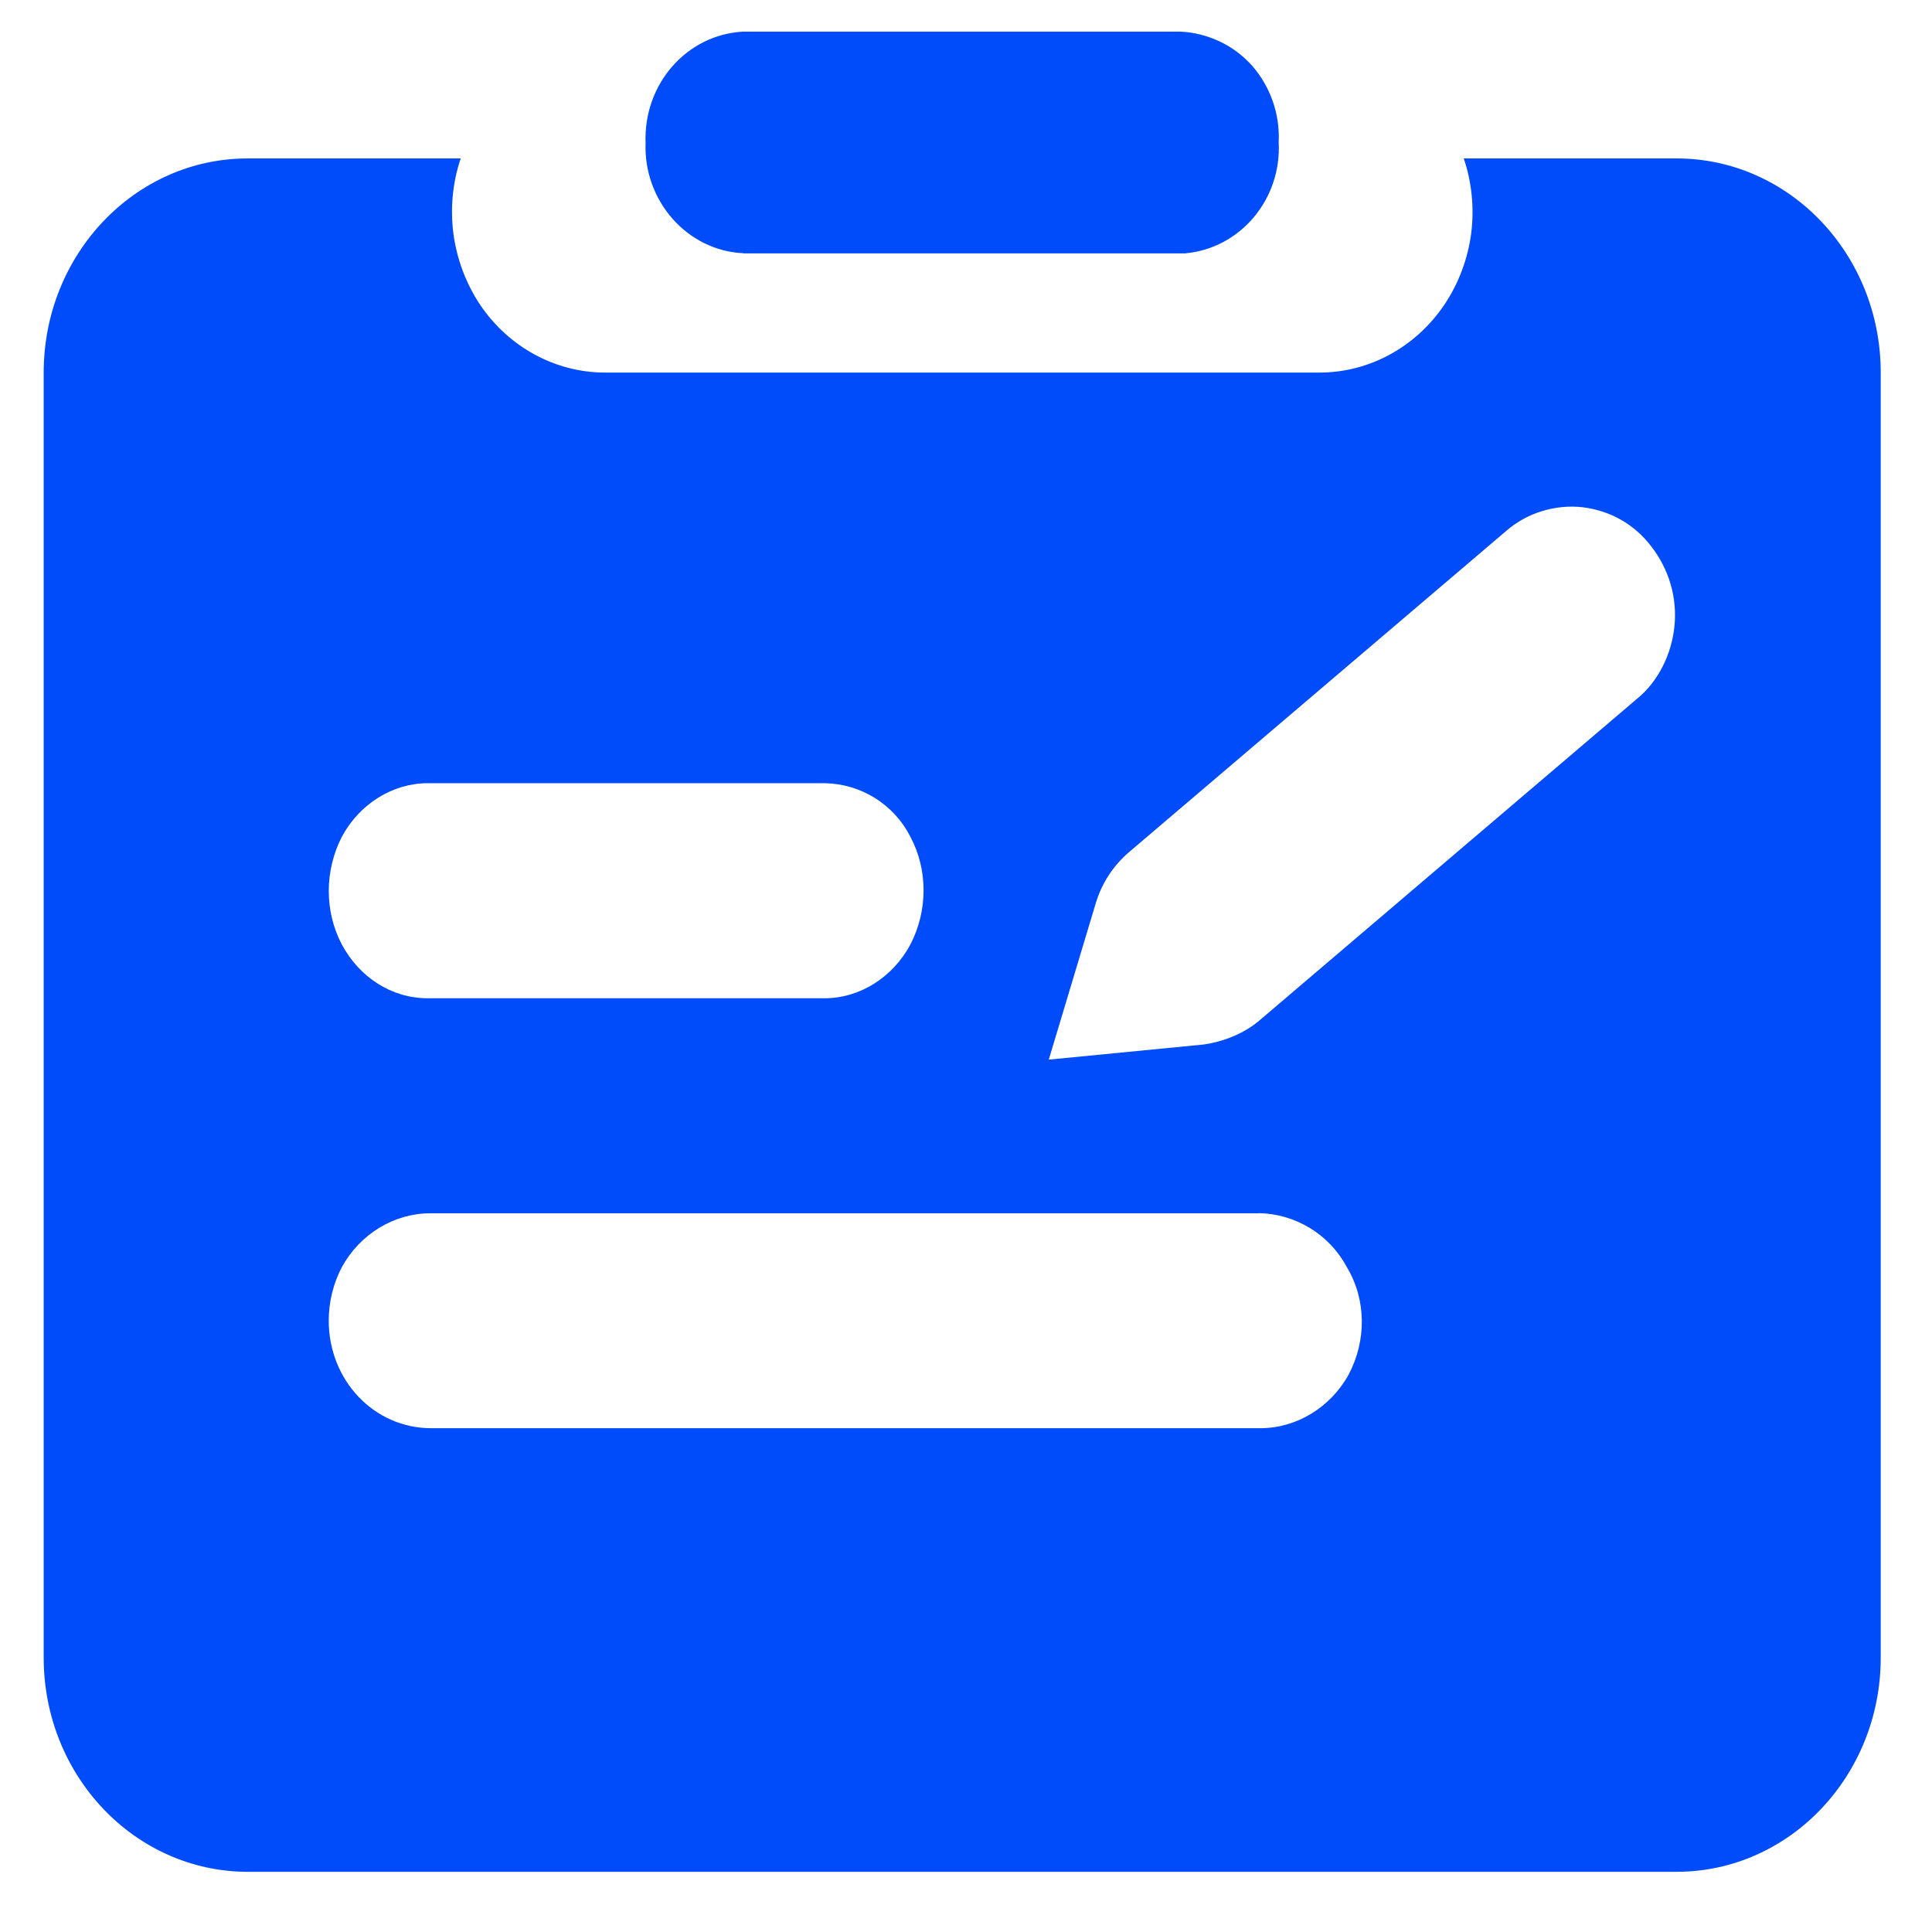 <svg width="13" height="13" viewBox="0 0 13 13" fill="none" xmlns="http://www.w3.org/2000/svg">
<g clip-path="url(#clip0_382_9307)">
<path d="M9.849 1.066H11.281C12.04 1.066 12.655 1.711 12.655 2.507V11.154C12.655 11.95 12.04 12.595 11.281 12.595H1.668C0.909 12.595 0.294 11.95 0.294 11.154V2.507C0.294 1.711 0.909 1.066 1.667 1.066H3.1C3.045 1.229 3.029 1.402 3.051 1.573C3.074 1.743 3.135 1.907 3.23 2.05C3.423 2.336 3.737 2.507 4.072 2.507H8.878C9.213 2.507 9.526 2.336 9.719 2.05C9.815 1.907 9.876 1.743 9.899 1.573C9.921 1.402 9.904 1.228 9.849 1.065L9.849 1.066ZM8.469 8.164H2.894C2.652 8.164 2.422 8.304 2.301 8.525C2.244 8.632 2.212 8.759 2.212 8.886C2.212 9.289 2.518 9.61 2.901 9.61H8.481C8.724 9.61 8.953 9.47 9.075 9.249C9.195 9.021 9.195 8.746 9.062 8.525C9.004 8.417 8.919 8.327 8.814 8.263C8.71 8.2 8.591 8.165 8.469 8.163V8.164ZM10.648 3.413C10.557 3.403 10.465 3.412 10.377 3.439C10.29 3.465 10.208 3.51 10.139 3.569L7.598 5.733C7.491 5.824 7.413 5.944 7.373 6.078L7.057 7.13L8.101 7.028C8.237 7.008 8.373 6.953 8.475 6.866L11.015 4.702C11.157 4.587 11.248 4.403 11.267 4.214C11.287 4.017 11.228 3.828 11.112 3.678C11.057 3.605 10.987 3.543 10.908 3.498C10.828 3.452 10.739 3.424 10.648 3.413ZM5.55 5.27H2.877C2.642 5.27 2.418 5.41 2.3 5.631C2.183 5.859 2.183 6.134 2.3 6.355C2.418 6.576 2.635 6.717 2.877 6.717H5.55C5.785 6.717 6.008 6.576 6.126 6.355C6.244 6.127 6.244 5.852 6.126 5.631C6.072 5.524 5.99 5.434 5.888 5.37C5.787 5.307 5.67 5.272 5.55 5.27ZM5.005 1.705H7.972C8.345 1.673 8.625 1.341 8.604 0.955C8.613 0.767 8.548 0.583 8.425 0.442C8.364 0.374 8.29 0.318 8.207 0.279C8.124 0.24 8.035 0.217 7.944 0.213H4.996C4.617 0.236 4.329 0.568 4.344 0.962C4.329 1.349 4.623 1.688 5.004 1.704L5.005 1.705Z" fill="#014CFA"/>
</g>
<defs>
<clipPath id="clip0_382_9307">
<rect width="13" height="13" fill="white"/>
</clipPath>
</defs>
</svg>
